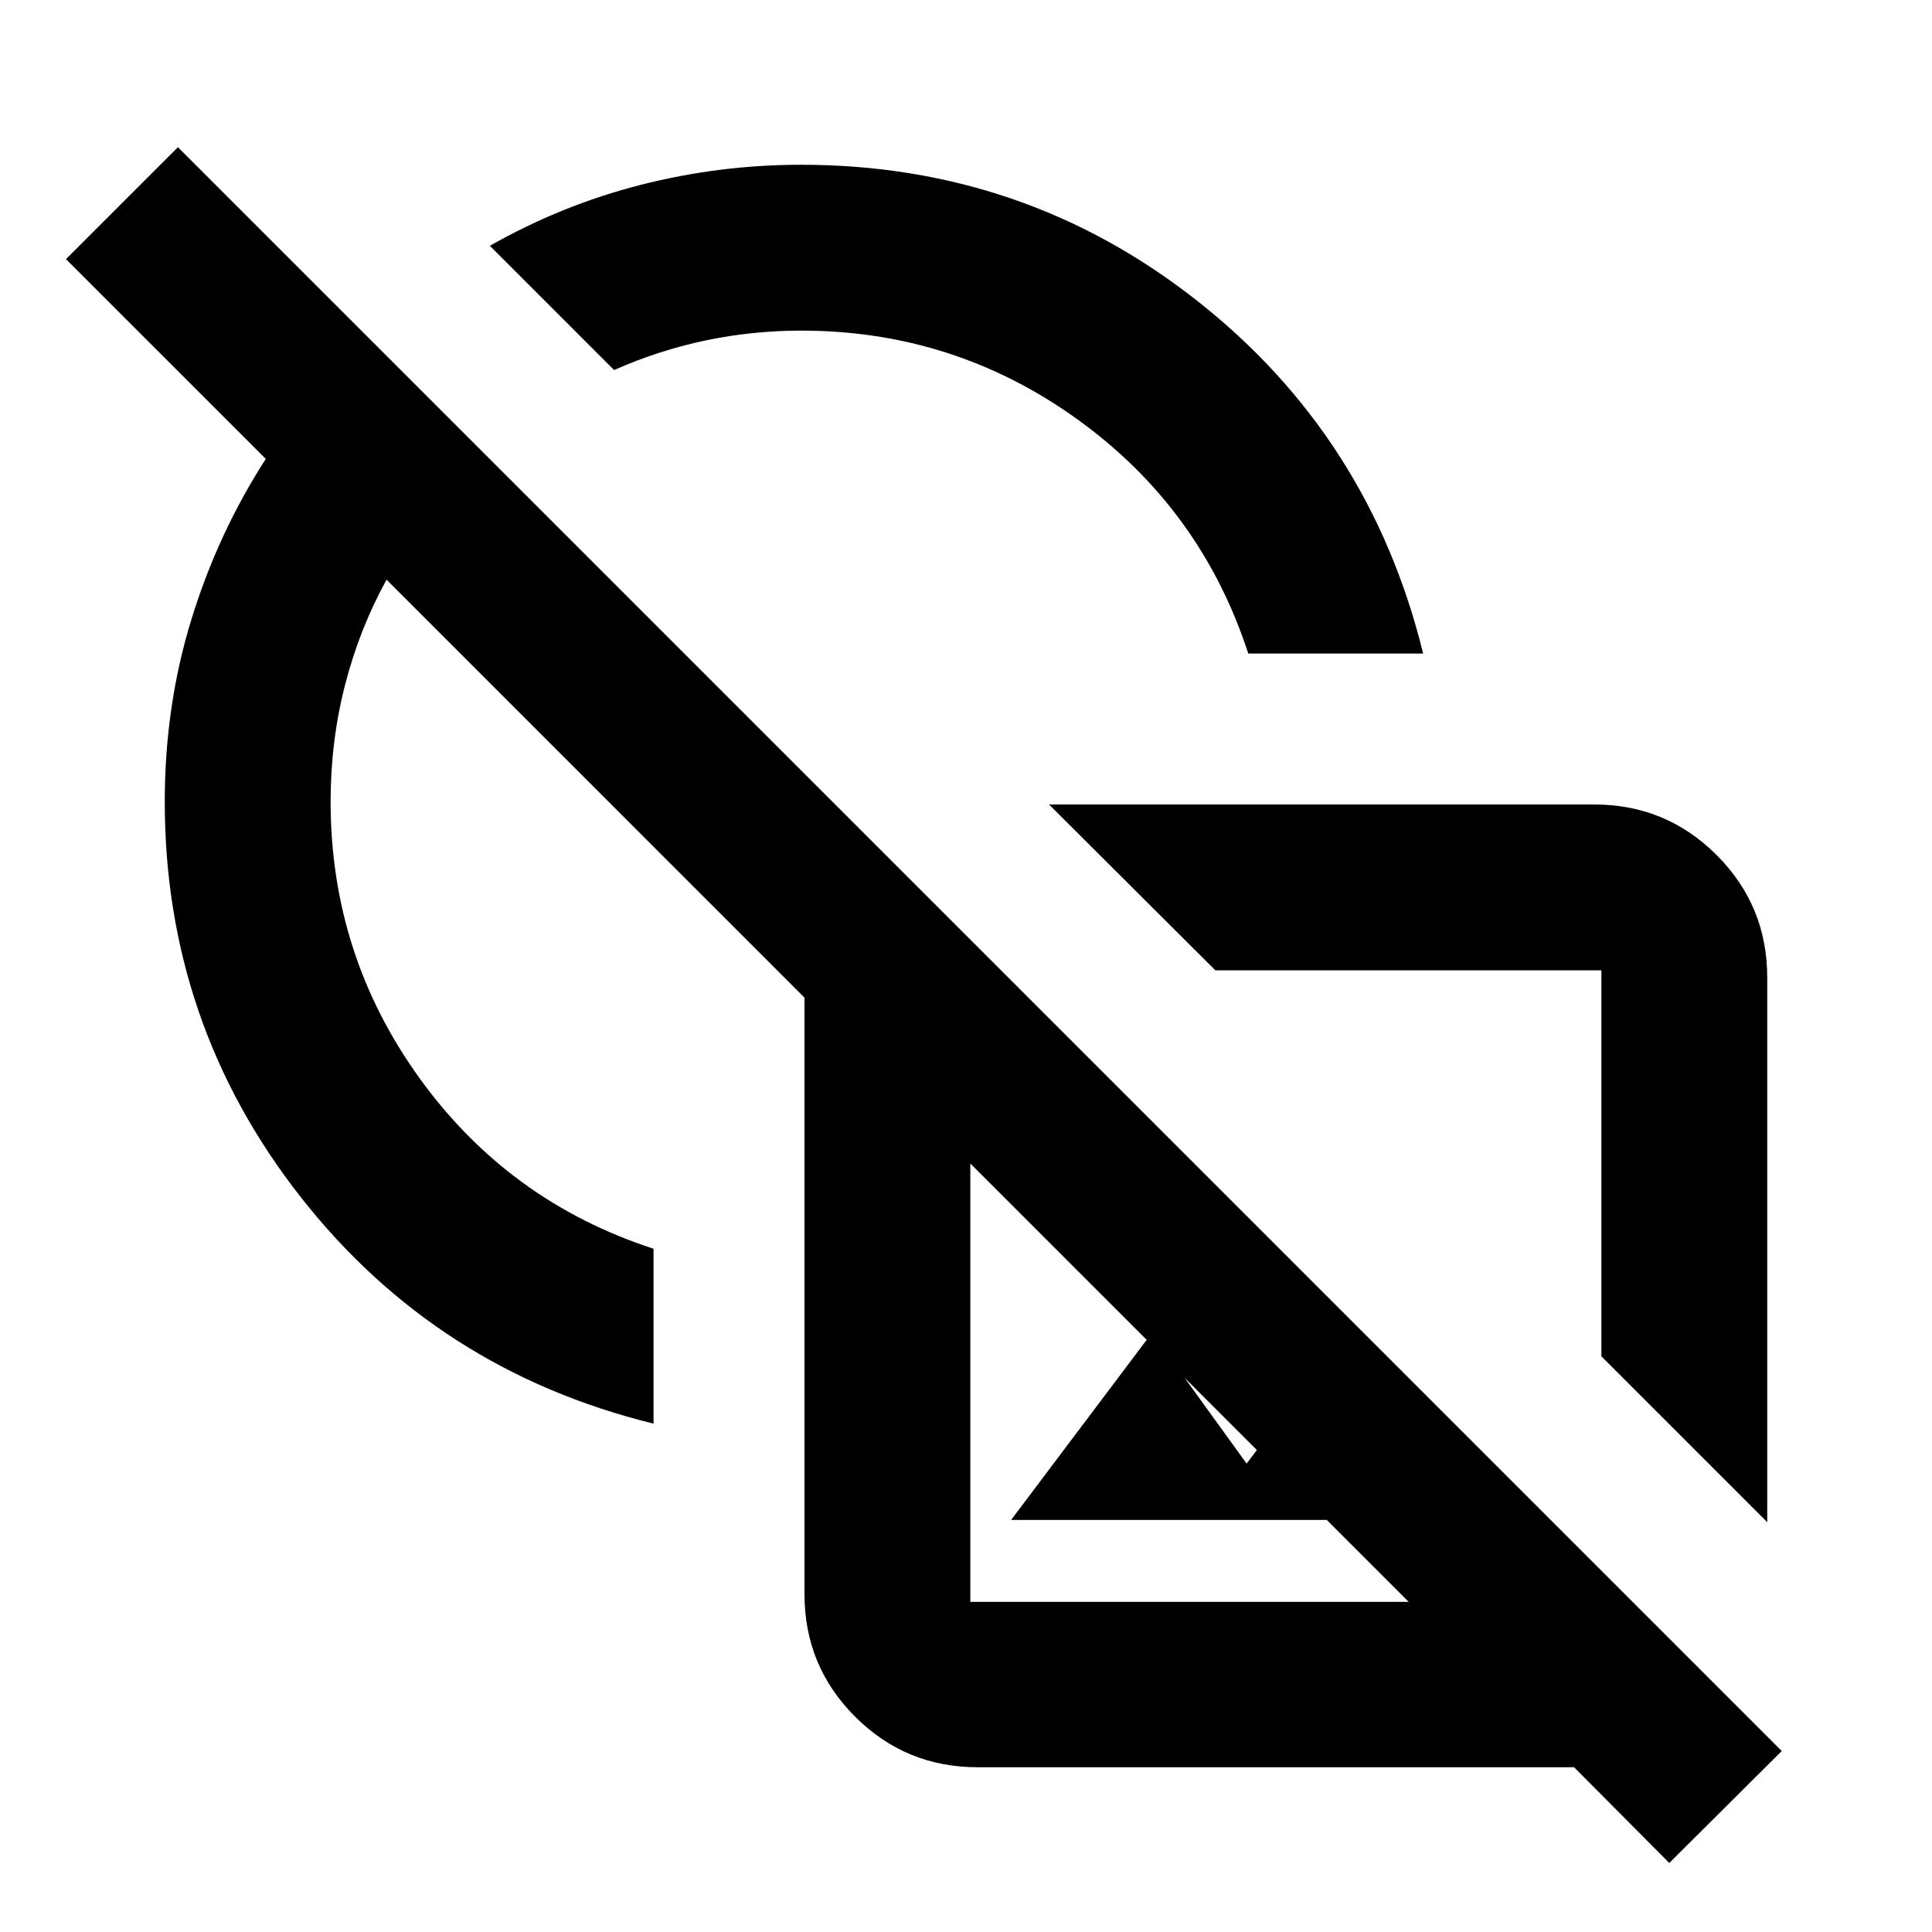 <svg xmlns="http://www.w3.org/2000/svg" height="24" viewBox="0 -960 960 960" width="24"><path d="m878.13-203.63-82.41-82.41v-191.81H603.91l-82.65-82.41h270.87q35.72 0 60.86 25.14t25.14 60.86v270.63ZM620.26-635.26q-23.48-72.09-84.76-116.27-61.27-44.19-137.37-44.19-24.24 0-47.59 4.9-23.34 4.91-45.39 14.69l-61.74-61.74q35.74-20.26 74.9-30.26 39.16-10 79.82-10 110.89 0 196.74 67.59 85.85 67.58 112.28 175.28h-86.89Zm-28.83 361.93ZM829.46-34.3l-47.31-47.57H485.74q-35.72 0-60.86-25.14t-25.14-60.86v-296.41L192.07-671.96q-13.5 24.53-20.65 52.41-7.14 27.89-7.14 57.92 0 76.1 44.19 137.37 44.18 61.28 116.27 84.76v86.89q-107.7-26.43-175.28-112.53-67.59-86.1-67.59-196.49 0-47.6 13.24-90.61 13.24-43 36.96-79.72l-99.29-99.28 55.63-55.63L885.35-89.93 829.46-34.3ZM446.63-629.87Zm-69.28 36.72Zm125.08 388.39 70-93 47 65 53.18-69.91 97.91 97.91H502.43Zm-20.28 40.72h217.83L482.15-381.87v217.83ZM700.07-382.2Z"/></svg>